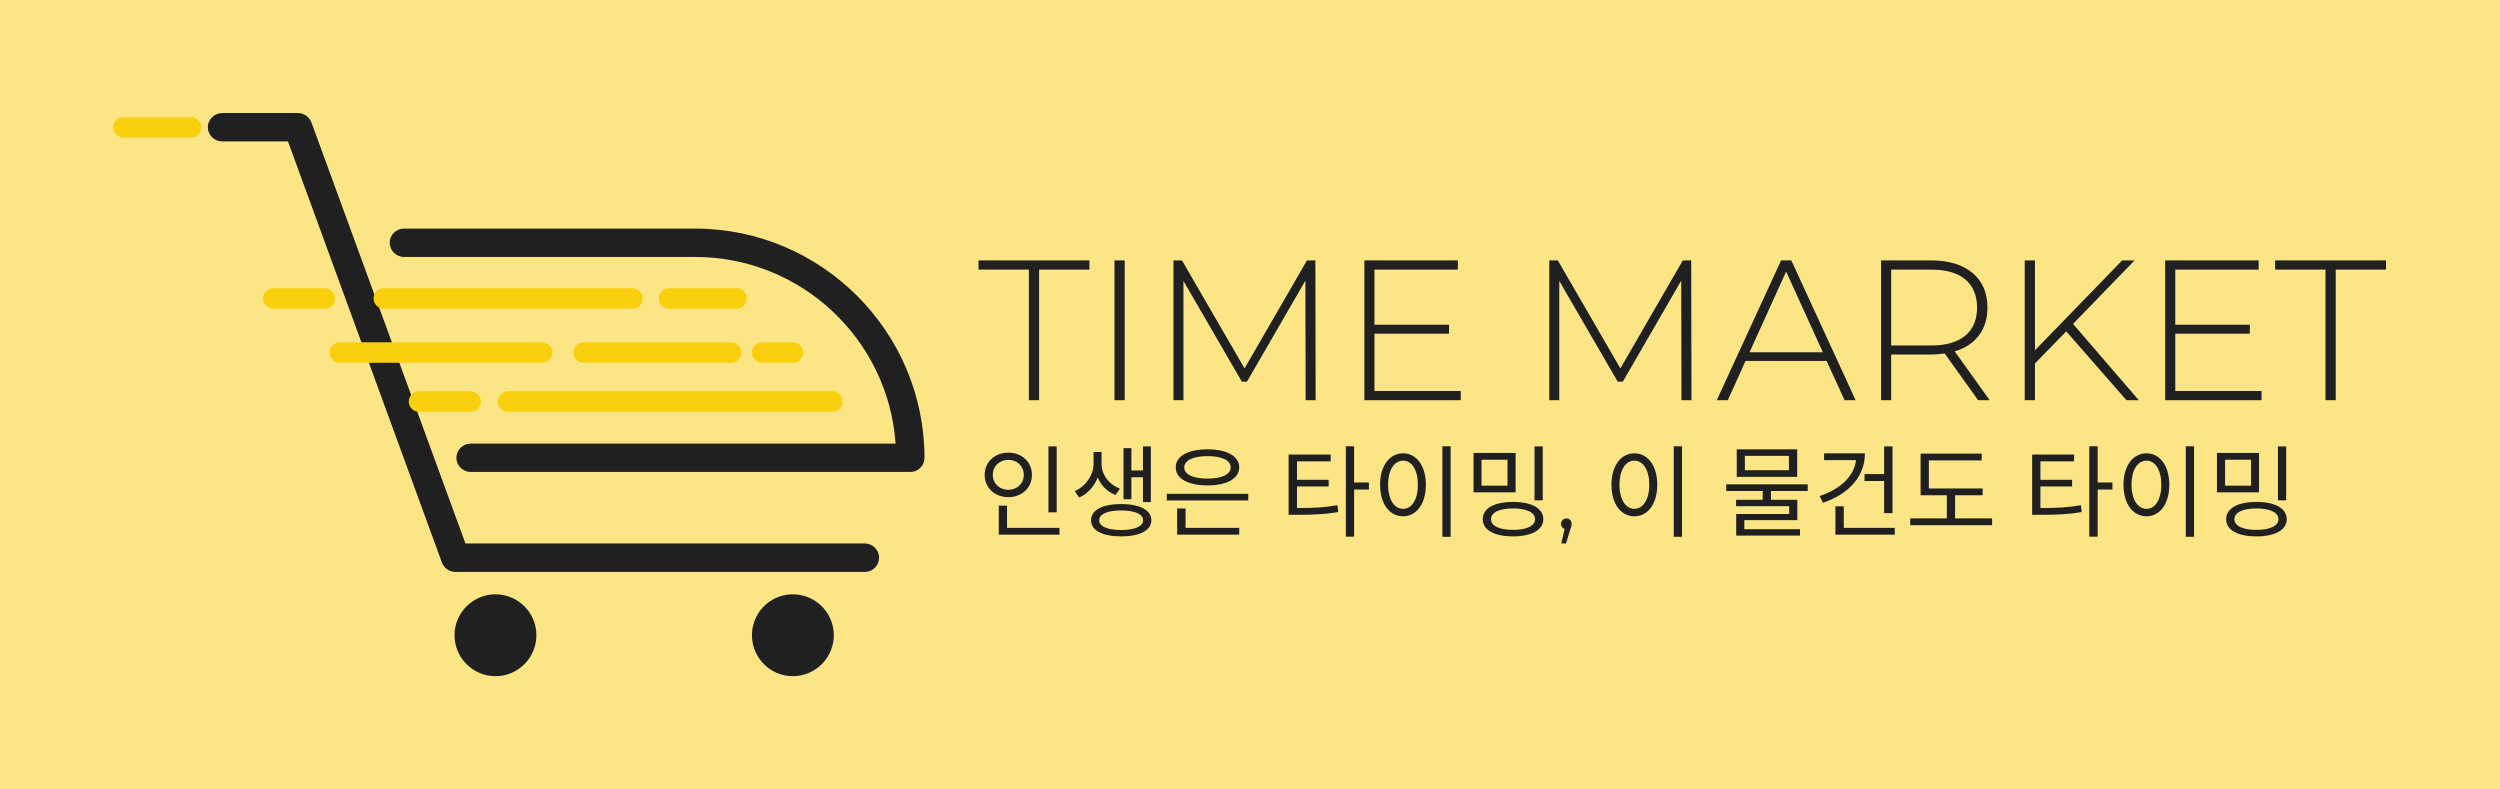 <svg xmlns="http://www.w3.org/2000/svg" version="1.1" xmlns:xlink="http://www.w3.org/1999/xlink" viewBox="0 0 18.778 5.929"><g transform="matrix(1,0,0,1,7.344,1.956)"><rect width="18.778" height="18.778" x="-7.344" y="-8.381" fill="#fbe585"></rect><g clip-path="url(#SvgjsClipPath1002)"><g clip-path="url(#SvgjsClipPath1000a1a297f5-a3de-471b-91ff-2cc6ee77b90a)"><path d=" M -0.848 2.34 L -3.923 2.34 C -3.968 2.34 -4.008 2.312 -4.024 2.271 L -5.181 -0.894 L -5.676 -0.894 C -5.734 -0.894 -5.783 -0.942 -5.783 -1 C -5.783 -1.058 -5.734 -1.107 -5.676 -1.107 L -5.106 -1.107 C -5.061 -1.107 -5.022 -1.079 -5.005 -1.037 L -3.848 2.126 L -0.848 2.126 C -0.79 2.126 -0.741 2.174 -0.741 2.232 C -0.741 2.292 -0.789 2.34 -0.848 2.34 Z" fill="#202020" transform="matrix(1,0,0,1,0,0)" fill-rule="nonzero"></path></g><g clip-path="url(#SvgjsClipPath1000a1a297f5-a3de-471b-91ff-2cc6ee77b90a)"><path d=" M -3.315 2.815 C -3.315 2.985 -3.453 3.123 -3.622 3.123 C -3.792 3.123 -3.93 2.985 -3.93 2.815 C -3.93 2.646 -3.792 2.508 -3.622 2.508 C -3.453 2.508 -3.315 2.646 -3.315 2.815 Z" fill="#202020" transform="matrix(1,0,0,1,0,0)" fill-rule="nonzero"></path></g><g clip-path="url(#SvgjsClipPath1000a1a297f5-a3de-471b-91ff-2cc6ee77b90a)"><path d=" M -1.34 2.512 C -1.172 2.539 -1.058 2.697 -1.085 2.864 C -1.113 3.032 -1.27 3.146 -1.438 3.119 C -1.606 3.091 -1.719 2.933 -1.692 2.766 C -1.665 2.598 -1.507 2.485 -1.34 2.512 Z" fill="#202020" transform="matrix(1,0,0,1,0,0)" fill-rule="nonzero"></path></g><g clip-path="url(#SvgjsClipPath1000a1a297f5-a3de-471b-91ff-2cc6ee77b90a)"><path d=" M -0.506 1.589 L -3.809 1.589 C -3.867 1.589 -3.916 1.541 -3.916 1.483 C -3.916 1.424 -3.867 1.376 -3.809 1.376 L -0.617 1.376 C -0.672 0.593 -1.326 -0.026 -2.123 -0.026 L -4.31 -0.026 C -4.368 -0.026 -4.417 -0.075 -4.417 -0.133 C -4.417 -0.191 -4.368 -0.239 -4.31 -0.239 L -2.123 -0.239 C -1.174 -0.239 -0.4 0.535 -0.4 1.484 C -0.4 1.541 -0.448 1.589 -0.506 1.589 Z" fill="#202020" transform="matrix(1,0,0,1,0,0)" fill-rule="nonzero"></path></g><g clip-path="url(#SvgjsClipPath1000a1a297f5-a3de-471b-91ff-2cc6ee77b90a)"><path d=" M -2.594 0.363 L -4.461 0.363 C -4.503 0.363 -4.538 0.328 -4.538 0.286 C -4.538 0.244 -4.503 0.209 -4.461 0.209 L -2.594 0.209 C -2.552 0.209 -2.517 0.244 -2.517 0.286 C -2.516 0.33 -2.55 0.363 -2.594 0.363 Z" fill="#facf0e" transform="matrix(1,0,0,1,0,0)" fill-rule="nonzero"></path></g><g clip-path="url(#SvgjsClipPath1000a1a297f5-a3de-471b-91ff-2cc6ee77b90a)"><path d=" M -1.853 0.769 L -2.961 0.769 C -3.003 0.769 -3.038 0.734 -3.038 0.692 C -3.038 0.65 -3.003 0.615 -2.961 0.615 L -1.853 0.615 C -1.811 0.615 -1.776 0.65 -1.776 0.692 C -1.775 0.734 -1.81 0.769 -1.853 0.769 Z" fill="#facf0e" transform="matrix(1,0,0,1,0,0)" fill-rule="nonzero"></path></g><g clip-path="url(#SvgjsClipPath1000a1a297f5-a3de-471b-91ff-2cc6ee77b90a)"><path d=" M -1.092 1.137 L -3.528 1.137 C -3.57 1.137 -3.605 1.102 -3.605 1.06 C -3.605 1.018 -3.57 0.983 -3.528 0.983 L -1.092 0.983 C -1.05 0.983 -1.016 1.018 -1.016 1.06 C -1.015 1.102 -1.05 1.137 -1.092 1.137 Z" fill="#facf0e" transform="matrix(1,0,0,1,0,0)" fill-rule="nonzero"></path></g><g clip-path="url(#SvgjsClipPath1000a1a297f5-a3de-471b-91ff-2cc6ee77b90a)"><path d=" M -3.273 0.769 L -4.792 0.769 C -4.834 0.769 -4.869 0.734 -4.869 0.692 C -4.869 0.65 -4.834 0.615 -4.792 0.615 L -3.272 0.615 C -3.23 0.615 -3.195 0.65 -3.195 0.692 C -3.195 0.734 -3.23 0.769 -3.273 0.769 Z" fill="#facf0e" transform="matrix(1,0,0,1,0,0)" fill-rule="nonzero"></path></g><g clip-path="url(#SvgjsClipPath1000a1a297f5-a3de-471b-91ff-2cc6ee77b90a)"><path d=" M -5.908 -0.923 L -6.417 -0.923 C -6.459 -0.923 -6.494 -0.957 -6.494 -0.999 C -6.494 -1.041 -6.459 -1.076 -6.417 -1.076 L -5.909 -1.076 C -5.867 -1.076 -5.832 -1.041 -5.832 -0.999 C -5.831 -0.958 -5.866 -0.923 -5.908 -0.923 Z" fill="#facf0e" transform="matrix(1,0,0,1,0,0)" fill-rule="nonzero"></path></g><g clip-path="url(#SvgjsClipPath1000a1a297f5-a3de-471b-91ff-2cc6ee77b90a)"><path d=" M -1.812 0.363 L -2.32 0.363 C -2.362 0.363 -2.397 0.328 -2.397 0.286 C -2.397 0.244 -2.362 0.209 -2.32 0.209 L -1.812 0.209 C -1.77 0.209 -1.735 0.244 -1.735 0.286 C -1.735 0.33 -1.77 0.363 -1.812 0.363 Z" fill="#facf0e" transform="matrix(1,0,0,1,0,0)" fill-rule="nonzero"></path></g><g clip-path="url(#SvgjsClipPath1000a1a297f5-a3de-471b-91ff-2cc6ee77b90a)"><path d=" M -3.809 1.137 L -4.197 1.137 C -4.239 1.137 -4.274 1.102 -4.274 1.06 C -4.274 1.018 -4.239 0.983 -4.197 0.983 L -3.809 0.983 C -3.767 0.983 -3.732 1.018 -3.732 1.06 C -3.731 1.102 -3.765 1.137 -3.809 1.137 Z" fill="#facf0e" transform="matrix(1,0,0,1,0,0)" fill-rule="nonzero"></path></g><g clip-path="url(#SvgjsClipPath1000a1a297f5-a3de-471b-91ff-2cc6ee77b90a)"><path d=" M -1.389 0.769 L -1.62 0.769 C -1.662 0.769 -1.697 0.734 -1.697 0.692 C -1.697 0.65 -1.662 0.615 -1.62 0.615 L -1.389 0.615 C -1.347 0.615 -1.312 0.65 -1.312 0.692 C -1.312 0.734 -1.347 0.769 -1.389 0.769 Z" fill="#facf0e" transform="matrix(1,0,0,1,0,0)" fill-rule="nonzero"></path></g><g clip-path="url(#SvgjsClipPath1000a1a297f5-a3de-471b-91ff-2cc6ee77b90a)"><path d=" M -4.905 0.363 L -5.292 0.363 C -5.334 0.363 -5.369 0.328 -5.369 0.286 C -5.369 0.244 -5.334 0.209 -5.292 0.209 L -4.905 0.209 C -4.863 0.209 -4.828 0.244 -4.828 0.286 C -4.828 0.33 -4.863 0.363 -4.905 0.363 Z" fill="#facf0e" transform="matrix(1,0,0,1,0,0)" fill-rule="nonzero"></path></g></g><g><path d=" M 0.384 0.069 L 0.006 0.069 L 0.006 0 L 0.839 0 L 0.839 0.069 L 0.461 0.069 L 0.461 1.05 L 0.384 1.05 L 0.384 0.069 M 1.027 0 L 1.104 0 L 1.104 1.05 L 1.027 1.05 L 1.027 0 M 2.463 1.05 L 2.461 0.152 L 2.022 0.911 L 1.984 0.911 L 1.545 0.154 L 1.545 1.05 L 1.47 1.05 L 1.47 0 L 1.534 0 L 2.004 0.811 L 2.473 0 L 2.536 0 L 2.538 1.05 L 2.463 1.05 M 3.628 0.981 L 3.628 1.05 L 2.904 1.05 L 2.904 0 L 3.606 0 L 3.606 0.069 L 2.98 0.069 L 2.98 0.483 L 3.54 0.483 L 3.54 0.55 L 2.98 0.55 L 2.98 0.981 L 3.628 0.981 M 5.286 1.05 L 5.284 0.152 L 4.845 0.911 L 4.807 0.911 L 4.368 0.154 L 4.368 1.05 L 4.293 1.05 L 4.293 0 L 4.357 0 L 4.827 0.811 L 5.296 0 L 5.359 0 L 5.361 1.05 L 5.286 1.05 M 6.376 0.755 L 5.767 0.755 L 5.634 1.05 L 5.551 1.05 L 6.034 0 L 6.111 0 L 6.594 1.05 L 6.511 1.05 L 6.376 0.755 M 6.348 0.69 L 6.072 0.084 L 5.797 0.69 L 6.348 0.69 M 7.514 1.05 L 7.263 0.699 Q 7.208 0.707 7.161 0.707 L 6.861 0.707 L 6.861 1.05 L 6.785 1.05 L 6.785 0 L 7.161 0 Q 7.359 0 7.472 0.094 Q 7.584 0.188 7.584 0.354 Q 7.584 0.479 7.52 0.563 Q 7.457 0.648 7.338 0.683 L 7.601 1.05 L 7.514 1.05 M 7.161 0.639 Q 7.329 0.639 7.418 0.565 Q 7.506 0.491 7.506 0.354 Q 7.506 0.218 7.418 0.143 Q 7.329 0.069 7.161 0.069 L 6.861 0.069 L 6.861 0.639 L 7.161 0.639 M 8.176 0.533 L 7.941 0.774 L 7.941 1.05 L 7.864 1.05 L 7.864 0 L 7.941 0 L 7.941 0.675 L 8.596 0 L 8.689 0 L 8.227 0.477 L 8.721 1.05 L 8.628 1.05 L 8.176 0.533 M 9.643 0.981 L 9.643 1.05 L 8.919 1.05 L 8.919 0 L 9.621 0 L 9.621 0.069 L 8.995 0.069 L 8.995 0.483 L 9.555 0.483 L 9.555 0.55 L 8.995 0.55 L 8.995 0.981 L 9.643 0.981 M 10.123 0.069 L 9.745 0.069 L 9.745 0 L 10.578 0 L 10.578 0.069 L 10.2 0.069 L 10.2 1.05 L 10.123 1.05 L 10.123 0.069" fill="#202020" fill-rule="nonzero"></path></g><g><path d=" M 0.531 1.397 L 0.531 1.892 L 0.593 1.892 L 0.593 1.397 M 0.23 1.444 C 0.129 1.444 0.052 1.513 0.052 1.611 C 0.052 1.709 0.129 1.778 0.23 1.778 C 0.331 1.778 0.407 1.709 0.407 1.611 C 0.407 1.513 0.331 1.444 0.23 1.444 M 0.23 1.498 C 0.295 1.498 0.346 1.545 0.346 1.611 C 0.346 1.677 0.295 1.723 0.23 1.723 C 0.164 1.723 0.113 1.677 0.113 1.611 C 0.113 1.545 0.164 1.498 0.23 1.498 M 0.158 1.842 L 0.158 2.06 L 0.614 2.06 L 0.614 2.009 L 0.22 2.009 L 0.22 1.842 M 1.077 1.83 C 0.937 1.83 0.851 1.875 0.851 1.952 C 0.851 2.028 0.937 2.073 1.077 2.073 C 1.217 2.073 1.304 2.028 1.304 1.952 C 1.304 1.875 1.217 1.83 1.077 1.83 M 1.077 1.878 C 1.179 1.878 1.242 1.905 1.242 1.952 C 1.242 1.998 1.179 2.025 1.077 2.025 C 0.975 2.025 0.912 1.998 0.912 1.952 C 0.912 1.905 0.975 1.878 1.077 1.878 M 0.87 1.439 L 0.87 1.53 C 0.87 1.605 0.818 1.693 0.729 1.733 L 0.762 1.781 C 0.828 1.752 0.876 1.695 0.901 1.63 C 0.925 1.689 0.971 1.737 1.035 1.762 L 1.068 1.714 C 0.981 1.681 0.93 1.605 0.93 1.53 L 0.93 1.439 M 1.095 1.41 L 1.095 1.794 L 1.154 1.794 L 1.154 1.629 L 1.241 1.629 L 1.241 1.815 L 1.3 1.815 L 1.3 1.397 L 1.241 1.397 L 1.241 1.578 L 1.154 1.578 L 1.154 1.41 M 1.42 1.753 L 1.42 1.803 L 2.032 1.803 L 2.032 1.753 M 1.726 1.419 C 1.58 1.419 1.487 1.47 1.487 1.554 C 1.487 1.639 1.58 1.69 1.726 1.69 C 1.871 1.69 1.964 1.639 1.964 1.554 C 1.964 1.47 1.871 1.419 1.726 1.419 M 1.726 1.47 C 1.833 1.47 1.9 1.502 1.9 1.554 C 1.9 1.608 1.833 1.639 1.726 1.639 C 1.619 1.639 1.551 1.608 1.551 1.554 C 1.551 1.502 1.619 1.47 1.726 1.47 M 1.498 1.863 L 1.498 2.06 L 1.964 2.06 L 1.964 2.009 L 1.561 2.009 L 1.561 1.863 M 2.335 1.458 L 2.335 1.911 L 2.389 1.911 C 2.515 1.911 2.604 1.908 2.708 1.89 L 2.702 1.839 C 2.602 1.856 2.518 1.86 2.398 1.86 L 2.398 1.698 L 2.636 1.698 L 2.636 1.648 L 2.398 1.648 L 2.398 1.509 L 2.651 1.509 L 2.651 1.458 M 2.765 1.396 L 2.765 2.075 L 2.827 2.075 L 2.827 1.721 L 2.938 1.721 L 2.938 1.668 L 2.827 1.668 L 2.827 1.396 M 3.49 1.396 L 3.49 2.076 L 3.552 2.076 L 3.552 1.396 M 3.195 1.449 C 3.094 1.449 3.022 1.541 3.022 1.685 C 3.022 1.83 3.094 1.922 3.195 1.922 C 3.294 1.922 3.366 1.83 3.366 1.685 C 3.366 1.541 3.294 1.449 3.195 1.449 M 3.195 1.504 C 3.261 1.504 3.306 1.575 3.306 1.685 C 3.306 1.795 3.261 1.866 3.195 1.866 C 3.128 1.866 3.082 1.795 3.082 1.685 C 3.082 1.575 3.128 1.504 3.195 1.504 M 3.724 1.446 L 3.724 1.742 L 4.04 1.742 L 4.04 1.446 M 3.979 1.497 L 3.979 1.692 L 3.784 1.692 L 3.784 1.497 M 4.182 1.397 L 4.182 1.802 L 4.244 1.802 L 4.244 1.397 M 4.021 1.814 C 3.88 1.814 3.793 1.862 3.793 1.944 C 3.793 2.025 3.88 2.073 4.021 2.073 C 4.16 2.073 4.248 2.025 4.248 1.944 C 4.248 1.862 4.16 1.814 4.021 1.814 M 4.021 1.863 C 4.123 1.863 4.186 1.893 4.186 1.944 C 4.186 1.994 4.123 2.024 4.021 2.024 C 3.917 2.024 3.855 1.994 3.855 1.944 C 3.855 1.893 3.917 1.863 4.021 1.863 M 4.45 1.95 Q 4.461 1.962 4.461 1.979 Q 4.461 1.988 4.458 1.998 Q 4.456 2.009 4.45 2.022 L 4.419 2.126 L 4.383 2.126 L 4.408 2.017 Q 4.396 2.013 4.389 2.003 Q 4.381 1.993 4.381 1.979 Q 4.381 1.962 4.393 1.95 Q 4.404 1.938 4.421 1.938 Q 4.438 1.938 4.45 1.95 M 5.228 1.396 L 5.228 2.076 L 5.29 2.076 L 5.29 1.396 M 4.932 1.449 C 4.832 1.449 4.76 1.541 4.76 1.685 C 4.76 1.83 4.832 1.922 4.932 1.922 C 5.032 1.922 5.104 1.83 5.104 1.685 C 5.104 1.541 5.032 1.449 4.932 1.449 M 4.932 1.504 C 4.998 1.504 5.044 1.575 5.044 1.685 C 5.044 1.795 4.998 1.866 4.932 1.866 C 4.866 1.866 4.82 1.795 4.82 1.685 C 4.82 1.575 4.866 1.504 4.932 1.504 M 5.701 1.419 L 5.701 1.626 L 6.155 1.626 L 6.155 1.419 M 6.093 1.468 L 6.093 1.576 L 5.762 1.576 L 5.762 1.468 M 5.697 2.019 L 5.697 2.067 L 6.176 2.067 L 6.176 2.019 L 5.758 2.019 L 5.758 1.951 L 6.156 1.951 L 6.156 1.798 L 5.958 1.798 L 5.958 1.732 L 6.234 1.732 L 6.234 1.682 L 5.622 1.682 L 5.622 1.732 L 5.896 1.732 L 5.896 1.798 L 5.696 1.798 L 5.696 1.846 L 6.095 1.846 L 6.095 1.905 L 5.697 1.905 M 6.661 1.605 L 6.661 1.657 L 6.808 1.657 L 6.808 1.898 L 6.871 1.898 L 6.871 1.397 L 6.808 1.397 L 6.808 1.605 M 6.357 1.449 L 6.357 1.5 L 6.597 1.5 C 6.583 1.622 6.477 1.719 6.323 1.77 L 6.349 1.82 C 6.541 1.756 6.664 1.623 6.664 1.449 M 6.442 1.847 L 6.442 2.06 L 6.888 2.06 L 6.888 2.009 L 6.505 2.009 L 6.505 1.847 M 7.082 1.451 L 7.082 1.764 L 7.279 1.764 L 7.279 1.938 L 7.004 1.938 L 7.004 1.989 L 7.619 1.989 L 7.619 1.938 L 7.341 1.938 L 7.341 1.764 L 7.548 1.764 L 7.548 1.713 L 7.144 1.713 L 7.144 1.502 L 7.541 1.502 L 7.541 1.451 M 7.92 1.458 L 7.92 1.911 L 7.973 1.911 C 8.1 1.911 8.188 1.908 8.292 1.89 L 8.286 1.839 C 8.186 1.856 8.102 1.86 7.982 1.86 L 7.982 1.698 L 8.22 1.698 L 8.22 1.648 L 7.982 1.648 L 7.982 1.509 L 8.235 1.509 L 8.235 1.458 M 8.349 1.396 L 8.349 2.075 L 8.412 2.075 L 8.412 1.721 L 8.523 1.721 L 8.523 1.668 L 8.412 1.668 L 8.412 1.396 M 9.074 1.396 L 9.074 2.076 L 9.136 2.076 L 9.136 1.396 M 8.779 1.449 C 8.678 1.449 8.606 1.541 8.606 1.685 C 8.606 1.83 8.678 1.922 8.779 1.922 C 8.878 1.922 8.95 1.83 8.95 1.685 C 8.95 1.541 8.878 1.449 8.779 1.449 M 8.779 1.504 C 8.845 1.504 8.89 1.575 8.89 1.685 C 8.89 1.795 8.845 1.866 8.779 1.866 C 8.712 1.866 8.666 1.795 8.666 1.685 C 8.666 1.575 8.712 1.504 8.779 1.504 M 9.308 1.446 L 9.308 1.742 L 9.624 1.742 L 9.624 1.446 M 9.564 1.497 L 9.564 1.692 L 9.369 1.692 L 9.369 1.497 M 9.766 1.397 L 9.766 1.802 L 9.828 1.802 L 9.828 1.397 M 9.605 1.814 C 9.464 1.814 9.377 1.862 9.377 1.944 C 9.377 2.025 9.464 2.073 9.605 2.073 C 9.744 2.073 9.832 2.025 9.832 1.944 C 9.832 1.862 9.744 1.814 9.605 1.814 M 9.605 1.863 C 9.707 1.863 9.77 1.893 9.77 1.944 C 9.77 1.994 9.707 2.024 9.605 2.024 C 9.501 2.024 9.439 1.994 9.439 1.944 C 9.439 1.893 9.501 1.863 9.605 1.863" fill="#202020" fill-rule="nonzero"></path></g></g><defs><clipPath id="SvgjsClipPath1002"><path d=" M -6.494 -1.107 h 6.094 v 4.229 h -6.094 Z"></path></clipPath><clipPath id="SvgjsClipPath1000a1a297f5-a3de-471b-91ff-2cc6ee77b90a"><path d=" M -6.494 -1.107 L -0.4 -1.107 L -0.4 3.123 L -6.494 3.123 Z"></path></clipPath></defs></svg>